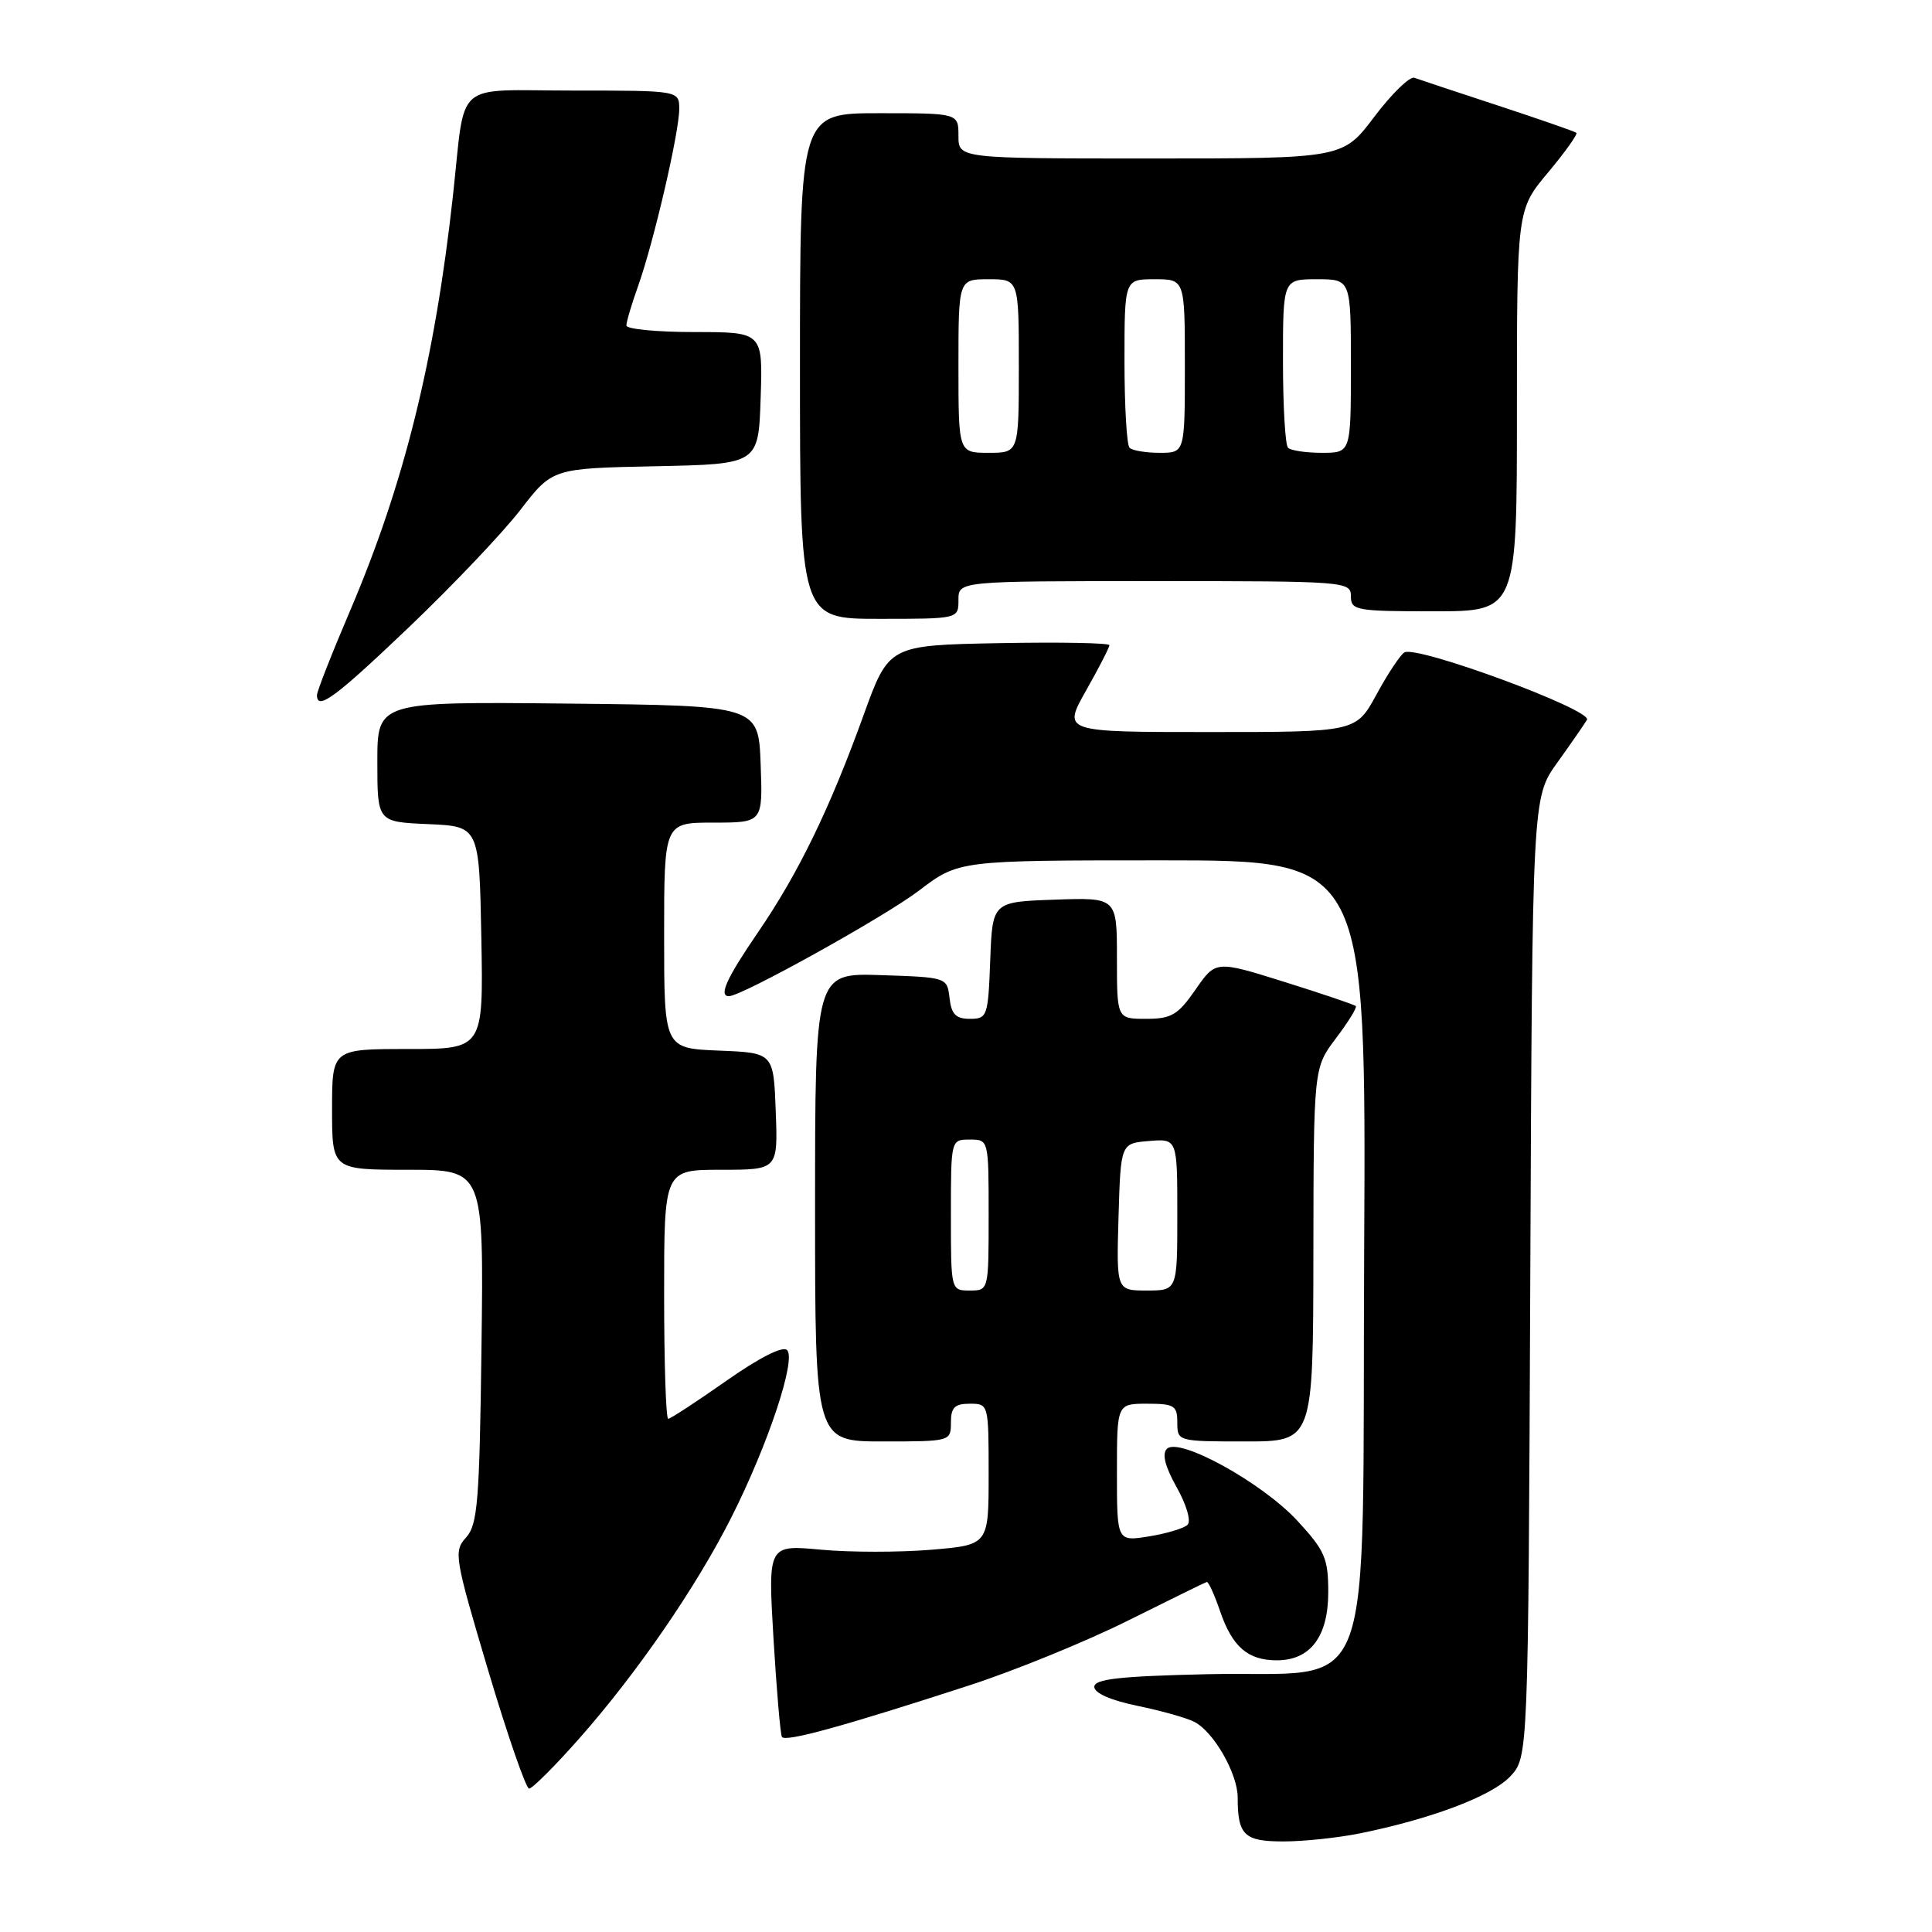 <?xml version="1.0" encoding="UTF-8" standalone="no"?>
<!DOCTYPE svg PUBLIC "-//W3C//DTD SVG 1.1//EN" "http://www.w3.org/Graphics/SVG/1.1/DTD/svg11.dtd" >
<svg xmlns="http://www.w3.org/2000/svg" xmlns:xlink="http://www.w3.org/1999/xlink" version="1.1" viewBox="0 0 256 256">
 <g >
 <path fill="currentColor"
d=" M 180.20 242.93 C 189.67 241.01 197.66 237.99 200.11 235.39 C 202.50 232.84 202.50 232.84 202.77 169.26 C 203.04 105.68 203.04 105.68 206.32 101.09 C 208.13 98.57 209.91 96.00 210.28 95.38 C 211.06 94.08 187.69 85.46 186.08 86.45 C 185.54 86.79 183.87 89.30 182.39 92.03 C 179.68 97.00 179.68 97.00 160.25 97.00 C 140.81 97.00 140.81 97.00 143.90 91.52 C 145.61 88.50 147.00 85.79 147.00 85.49 C 147.00 85.19 140.42 85.07 132.39 85.22 C 117.77 85.50 117.77 85.50 114.41 94.81 C 109.93 107.21 105.79 115.72 100.43 123.55 C 96.28 129.61 95.19 132.00 96.59 132.00 C 98.27 132.00 117.23 121.47 121.77 118.01 C 127.04 114.00 127.04 114.00 154.03 114.00 C 181.02 114.00 181.02 114.00 180.76 165.64 C 180.45 227.54 182.76 221.32 159.93 221.84 C 148.30 222.11 145.00 222.48 145.00 223.52 C 145.00 224.35 147.21 225.31 150.75 226.04 C 153.91 226.69 157.31 227.65 158.30 228.18 C 160.86 229.53 163.99 235.02 164.00 238.17 C 164.00 243.17 164.86 244.00 170.06 244.00 C 172.72 244.00 177.29 243.52 180.20 242.93 Z  M 76.69 230.43 C 84.36 221.77 92.28 210.26 96.94 201.00 C 101.78 191.39 105.53 180.13 104.29 178.89 C 103.72 178.32 100.62 179.89 96.22 182.98 C 92.29 185.74 88.83 188.00 88.54 188.00 C 88.24 188.00 88.00 180.57 88.00 171.50 C 88.00 155.00 88.00 155.00 95.54 155.00 C 103.08 155.00 103.08 155.00 102.79 147.25 C 102.50 139.50 102.50 139.50 95.25 139.21 C 88.00 138.91 88.00 138.91 88.00 123.96 C 88.00 109.00 88.00 109.00 94.54 109.00 C 101.08 109.00 101.08 109.00 100.79 101.25 C 100.50 93.50 100.50 93.50 75.25 93.23 C 50.00 92.97 50.00 92.97 50.00 100.94 C 50.00 108.91 50.00 108.91 56.75 109.20 C 63.50 109.50 63.50 109.50 63.78 124.25 C 64.05 139.00 64.05 139.00 54.03 139.00 C 44.00 139.00 44.00 139.00 44.00 147.00 C 44.00 155.00 44.00 155.00 54.05 155.00 C 64.10 155.00 64.10 155.00 63.80 178.40 C 63.54 198.97 63.29 202.03 61.76 203.72 C 60.09 205.56 60.22 206.33 64.68 221.32 C 67.25 229.94 69.70 237.00 70.11 237.00 C 70.53 237.00 73.49 234.05 76.69 230.43 Z  M 128.50 223.30 C 134.55 221.33 144.00 217.47 149.50 214.72 C 155.00 211.98 159.68 209.68 159.90 209.62 C 160.12 209.55 160.92 211.30 161.67 213.50 C 163.29 218.22 165.35 220.00 169.19 220.00 C 173.63 220.00 176.00 216.85 176.00 210.98 C 176.00 206.49 175.57 205.48 171.90 201.50 C 167.24 196.46 156.22 190.38 154.62 191.98 C 153.95 192.65 154.38 194.34 155.92 197.08 C 157.21 199.37 157.85 201.55 157.36 202.04 C 156.89 202.51 154.59 203.20 152.25 203.58 C 148.00 204.26 148.00 204.26 148.00 195.13 C 148.00 186.00 148.00 186.00 152.00 186.00 C 155.60 186.00 156.00 186.25 156.00 188.50 C 156.00 190.98 156.07 191.00 165.00 191.00 C 174.00 191.00 174.00 191.00 174.03 166.25 C 174.06 141.50 174.06 141.50 177.02 137.58 C 178.65 135.42 179.84 133.50 179.65 133.31 C 179.46 133.12 175.20 131.68 170.20 130.11 C 161.09 127.26 161.09 127.26 158.41 131.13 C 156.08 134.49 155.22 135.00 151.86 135.00 C 148.00 135.00 148.00 135.00 148.00 126.96 C 148.00 118.92 148.00 118.92 139.75 119.21 C 131.50 119.50 131.50 119.50 131.21 127.25 C 130.93 134.67 130.82 135.00 128.52 135.00 C 126.66 135.00 126.06 134.40 125.82 132.25 C 125.50 129.51 125.47 129.50 116.75 129.21 C 108.00 128.92 108.00 128.92 108.00 159.96 C 108.00 191.00 108.00 191.00 117.00 191.00 C 125.93 191.00 126.00 190.98 126.00 188.50 C 126.00 186.50 126.50 186.00 128.50 186.00 C 130.99 186.00 131.00 186.04 131.00 195.35 C 131.00 204.71 131.00 204.71 123.39 205.35 C 119.20 205.70 112.62 205.70 108.77 205.34 C 101.76 204.69 101.76 204.69 102.49 217.10 C 102.90 223.92 103.40 229.79 103.61 230.15 C 104.04 230.87 111.75 228.75 128.50 223.30 Z  M 54.26 83.04 C 60.00 77.56 66.61 70.60 68.95 67.57 C 73.20 62.06 73.20 62.06 86.85 61.78 C 100.50 61.50 100.50 61.50 100.79 52.75 C 101.08 44.00 101.08 44.00 92.04 44.00 C 87.07 44.00 83.00 43.61 83.00 43.13 C 83.00 42.64 83.70 40.28 84.56 37.88 C 86.63 32.05 90.00 17.54 90.00 14.46 C 90.00 12.00 90.00 12.00 76.02 12.00 C 59.84 12.00 61.74 10.34 60.01 26.00 C 57.61 47.74 53.54 64.14 46.42 80.85 C 43.99 86.54 42.00 91.60 42.00 92.10 C 42.00 94.22 44.42 92.43 54.26 83.04 Z  M 127.00 79.50 C 127.00 77.00 127.00 77.00 153.00 77.00 C 178.33 77.00 179.00 77.05 179.00 79.00 C 179.00 80.88 179.67 81.00 190.00 81.00 C 201.00 81.00 201.00 81.00 201.00 54.39 C 201.00 27.78 201.00 27.78 205.13 22.85 C 207.40 20.14 209.08 17.77 208.88 17.60 C 208.67 17.42 204.00 15.80 198.50 13.99 C 193.00 12.18 188.01 10.53 187.41 10.31 C 186.80 10.09 184.43 12.40 182.12 15.45 C 177.94 21.00 177.94 21.00 152.47 21.00 C 127.00 21.00 127.00 21.00 127.00 18.00 C 127.00 15.00 127.00 15.00 116.50 15.00 C 106.00 15.00 106.00 15.00 106.00 48.50 C 106.00 82.00 106.00 82.00 116.50 82.00 C 127.00 82.00 127.00 82.00 127.00 79.50 Z  M 126.00 161.00 C 126.00 151.00 126.00 151.00 128.50 151.00 C 131.00 151.00 131.00 151.00 131.00 161.00 C 131.00 171.00 131.00 171.00 128.50 171.00 C 126.00 171.00 126.00 171.00 126.00 161.00 Z  M 148.21 161.25 C 148.50 151.50 148.50 151.50 152.25 151.19 C 156.00 150.88 156.00 150.88 156.00 160.94 C 156.00 171.00 156.00 171.00 151.96 171.00 C 147.93 171.00 147.93 171.00 148.21 161.25 Z  M 127.00 48.50 C 127.00 37.00 127.00 37.00 131.00 37.00 C 135.00 37.00 135.00 37.00 135.00 48.50 C 135.00 60.00 135.00 60.00 131.00 60.00 C 127.00 60.00 127.00 60.00 127.00 48.50 Z  M 149.67 59.33 C 149.30 58.97 149.00 53.79 149.00 47.83 C 149.00 37.00 149.00 37.00 153.00 37.00 C 157.00 37.00 157.00 37.00 157.00 48.50 C 157.00 60.00 157.00 60.00 153.67 60.00 C 151.83 60.00 150.03 59.70 149.67 59.33 Z  M 170.67 59.33 C 170.30 58.97 170.00 53.79 170.00 47.83 C 170.00 37.00 170.00 37.00 174.50 37.00 C 179.00 37.00 179.00 37.00 179.00 48.50 C 179.00 60.00 179.00 60.00 175.17 60.00 C 173.06 60.00 171.03 59.70 170.67 59.33 Z "/>
</g>
</svg>
